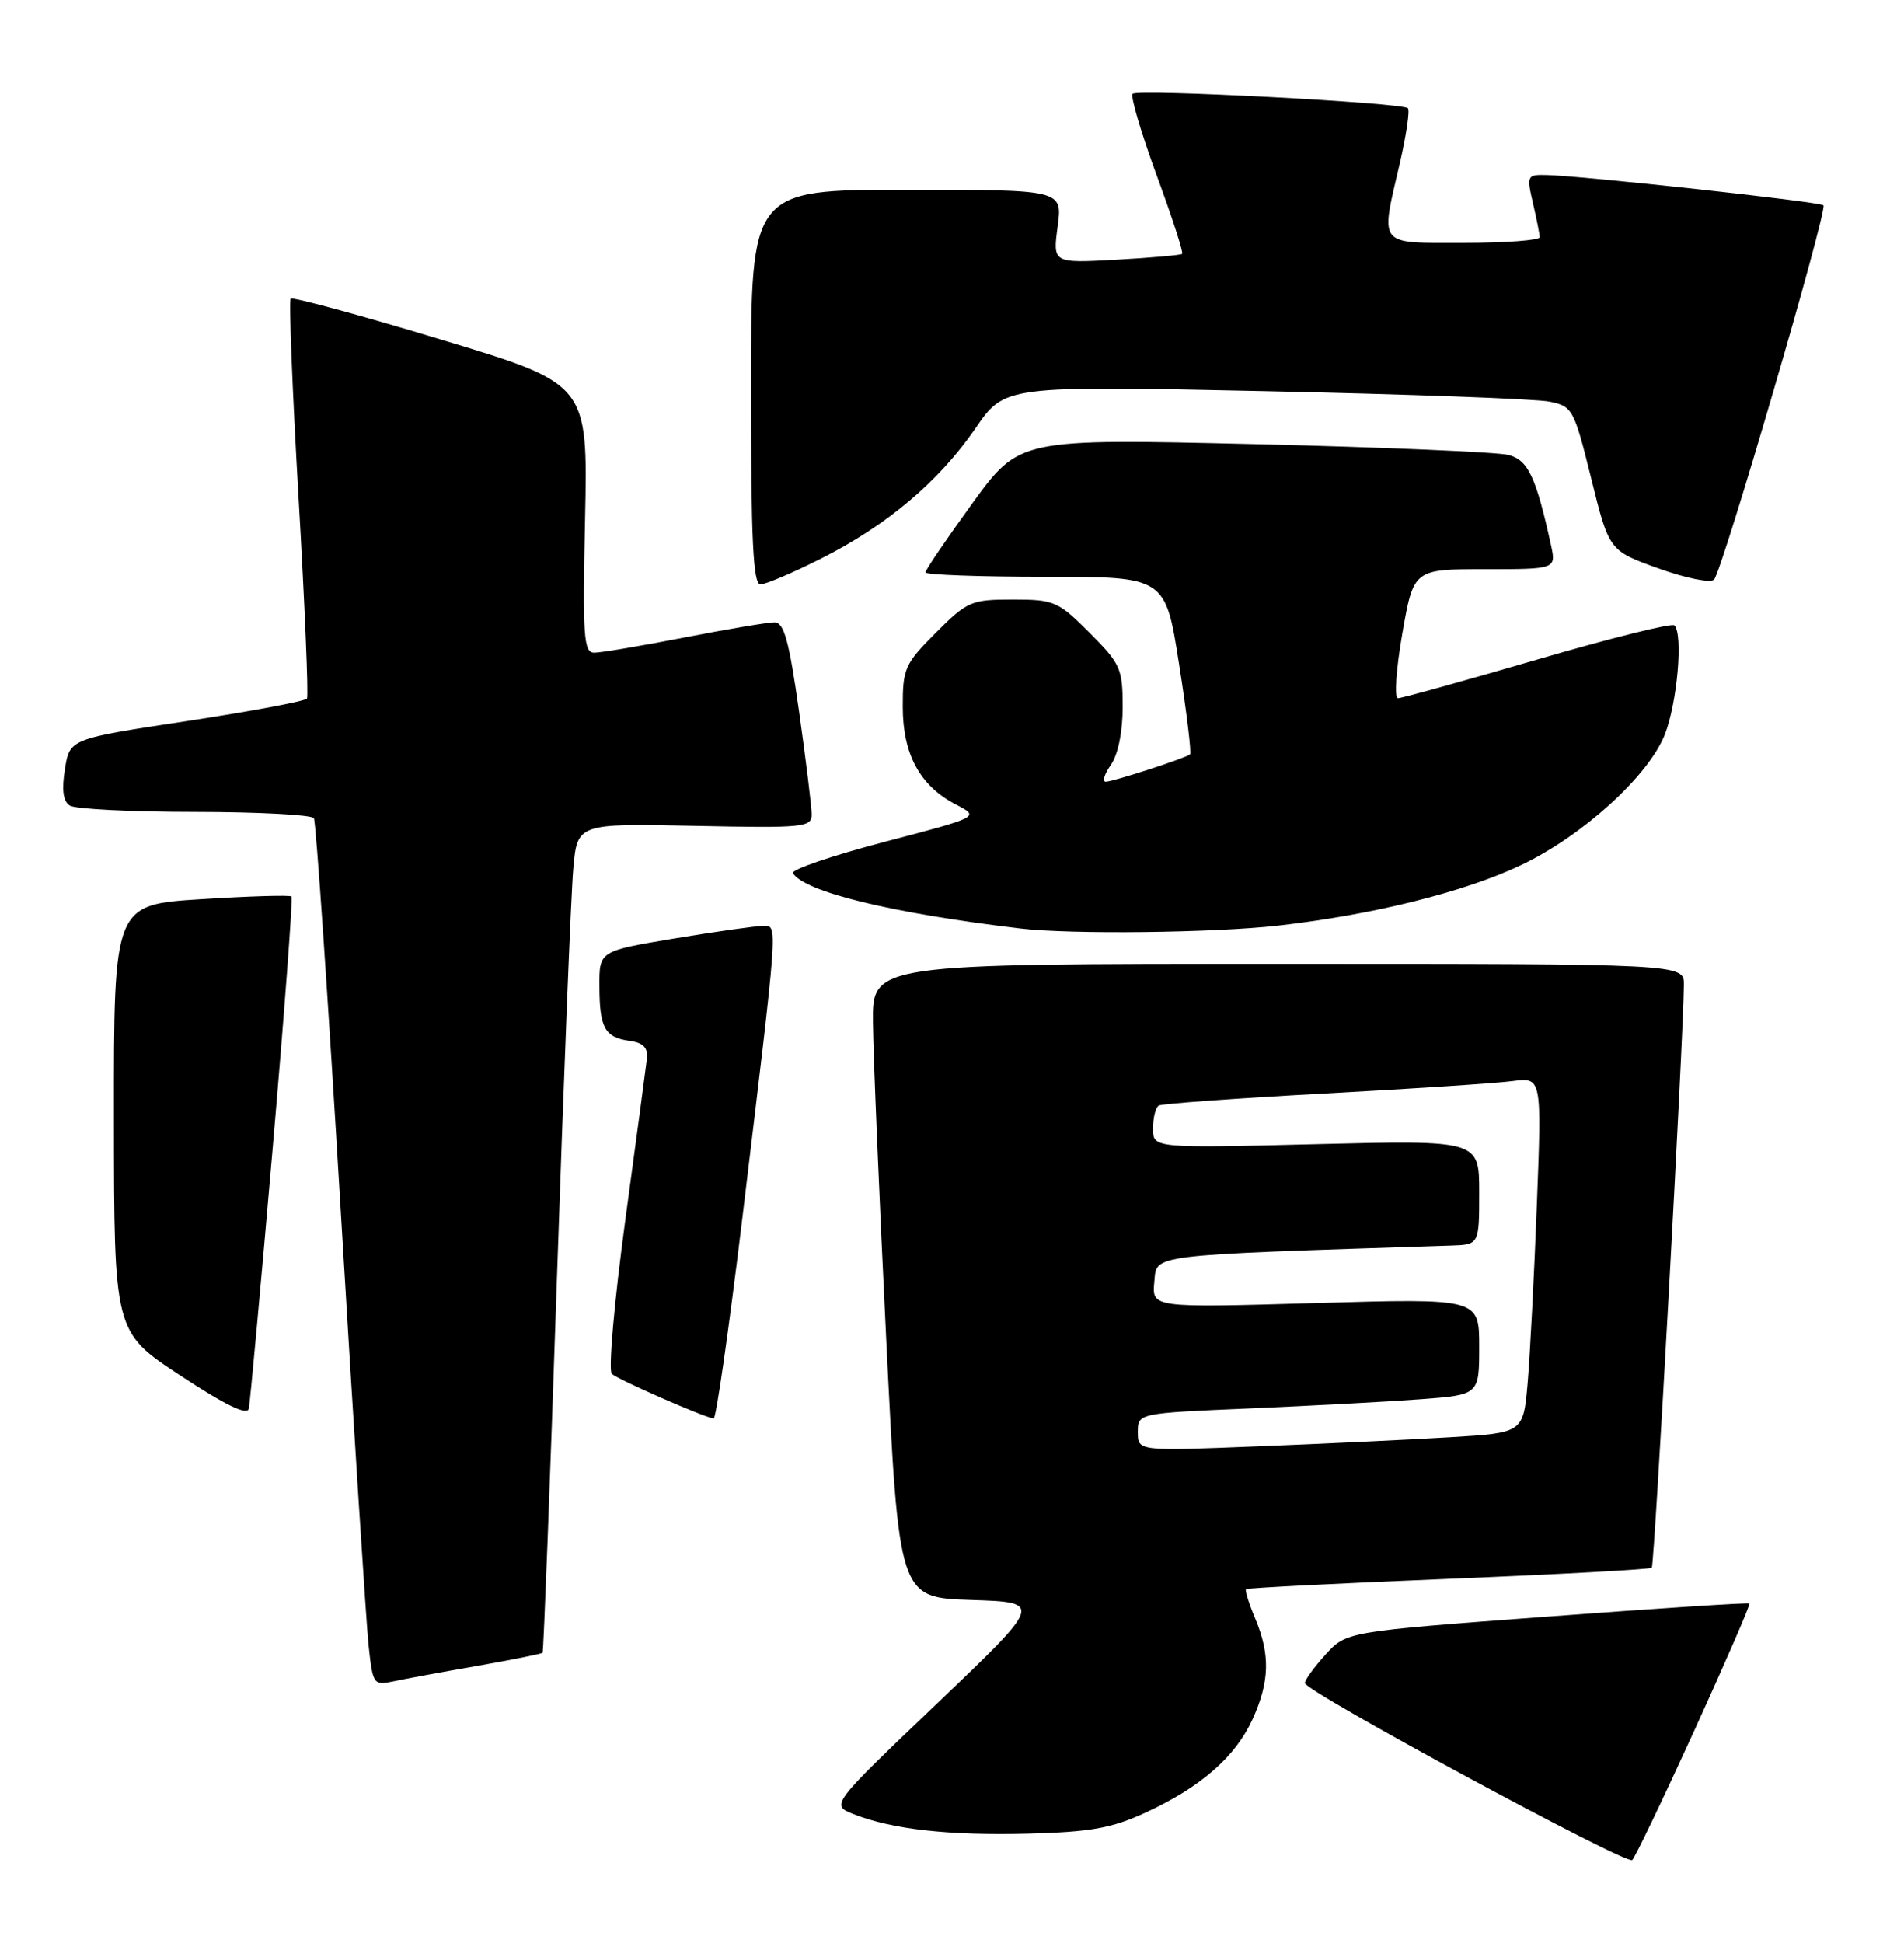 <?xml version="1.0" encoding="UTF-8" standalone="no"?>
<!DOCTYPE svg PUBLIC "-//W3C//DTD SVG 1.1//EN" "http://www.w3.org/Graphics/SVG/1.1/DTD/svg11.dtd" >
<svg xmlns="http://www.w3.org/2000/svg" xmlns:xlink="http://www.w3.org/1999/xlink" version="1.1" viewBox="0 0 251 256">
 <g >
 <path fill="currentColor"
d=" M 223.36 228.02 C 227.49 218.96 230.76 211.43 230.63 211.29 C 230.49 211.15 218.48 211.93 203.94 213.02 C 177.50 214.99 177.50 214.99 174.75 218.01 C 173.24 219.67 172.01 221.36 172.02 221.77 C 172.05 222.87 214.40 245.76 215.17 245.09 C 215.54 244.76 219.22 237.08 223.36 228.02 Z  M 151.03 238.83 C 158.26 235.51 162.87 231.48 165.12 226.54 C 167.37 221.59 167.47 218.05 165.49 213.31 C 164.65 211.32 164.10 209.56 164.26 209.40 C 164.42 209.24 176.44 208.63 190.96 208.04 C 205.48 207.45 217.54 206.79 217.75 206.58 C 218.10 206.23 221.94 136.52 221.98 129.75 C 222.00 127.00 222.00 127.00 168.50 127.00 C 115.00 127.00 115.00 127.00 115.08 134.75 C 115.12 139.01 115.91 157.80 116.83 176.50 C 118.50 210.50 118.50 210.50 128.00 210.82 C 137.50 211.13 137.50 211.13 123.50 224.49 C 109.50 237.84 109.50 237.84 112.50 239.03 C 117.59 241.04 125.07 241.88 135.53 241.61 C 143.77 241.39 146.54 240.90 151.03 238.83 Z  M 62.90 219.51 C 67.51 218.70 71.40 217.92 71.53 217.77 C 71.65 217.62 72.50 195.68 73.40 169.00 C 74.30 142.32 75.28 117.80 75.57 114.50 C 76.10 108.50 76.10 108.50 91.55 108.82 C 105.94 109.12 107.00 109.02 107.00 107.32 C 107.00 106.32 106.25 100.21 105.34 93.75 C 104.01 84.37 103.36 82.00 102.09 82.00 C 101.22 82.00 95.87 82.90 90.21 84.00 C 84.56 85.10 79.22 86.00 78.34 86.00 C 76.94 86.00 76.80 83.95 77.13 68.29 C 77.50 50.58 77.50 50.58 58.14 44.74 C 47.49 41.52 38.57 39.10 38.32 39.35 C 38.07 39.60 38.54 51.42 39.36 65.61 C 40.19 79.81 40.68 91.70 40.47 92.04 C 40.26 92.39 33.14 93.72 24.64 95.01 C 9.20 97.35 9.20 97.35 8.56 101.34 C 8.12 104.10 8.32 105.59 9.21 106.15 C 9.92 106.60 17.34 106.98 25.69 106.98 C 34.05 106.99 41.11 107.36 41.38 107.81 C 41.65 108.25 43.26 131.76 44.95 160.06 C 46.64 188.35 48.28 213.89 48.59 216.81 C 49.14 221.95 49.25 222.10 51.83 221.55 C 53.30 221.23 58.28 220.31 62.90 219.51 Z  M 35.94 151.37 C 37.50 133.29 38.62 118.33 38.43 118.13 C 38.24 117.92 32.89 118.08 26.54 118.48 C 15.00 119.20 15.00 119.20 15.02 147.35 C 15.04 175.50 15.04 175.50 23.77 181.24 C 29.71 185.15 32.60 186.55 32.80 185.61 C 32.96 184.86 34.38 169.45 35.94 151.37 Z  M 97.83 160.75 C 102.66 120.76 102.57 122.00 100.60 122.00 C 99.67 122.00 94.43 122.74 88.95 123.65 C 79.00 125.31 79.00 125.31 79.02 129.90 C 79.03 135.44 79.72 136.69 83.00 137.15 C 84.81 137.40 85.44 138.05 85.28 139.50 C 85.15 140.60 83.87 150.21 82.42 160.85 C 80.98 171.49 80.18 180.56 80.65 181.02 C 81.42 181.76 92.68 186.70 94.08 186.91 C 94.40 186.96 96.08 175.19 97.83 160.75 Z  M 168.50 121.96 C 181.01 120.54 193.13 117.52 200.58 113.96 C 208.63 110.12 217.28 102.27 219.45 96.83 C 221.10 92.71 221.91 83.58 220.73 82.40 C 220.40 82.07 212.27 84.09 202.66 86.90 C 193.06 89.70 184.79 92.00 184.29 92.00 C 183.79 92.00 184.04 88.19 184.86 83.50 C 186.35 75.00 186.35 75.00 195.75 75.00 C 205.16 75.00 205.16 75.00 204.45 71.77 C 202.49 62.85 201.45 60.63 198.89 59.95 C 197.48 59.57 182.39 58.93 165.36 58.52 C 134.39 57.79 134.39 57.79 128.19 66.31 C 124.79 71.00 122.00 75.10 122.00 75.42 C 122.00 75.74 129.12 76.00 137.82 76.00 C 153.63 76.00 153.63 76.00 155.44 87.54 C 156.44 93.89 157.08 99.22 156.88 99.40 C 156.27 99.90 146.73 103.00 145.77 103.00 C 145.28 103.00 145.59 102.00 146.44 100.78 C 147.39 99.43 148.00 96.42 148.00 93.15 C 148.00 88.09 147.71 87.45 143.63 83.37 C 139.48 79.22 138.97 79.00 133.50 79.00 C 128.03 79.00 127.52 79.22 123.37 83.37 C 119.29 87.45 119.00 88.09 119.01 93.12 C 119.01 99.40 121.28 103.56 126.04 106.02 C 129.17 107.64 129.17 107.64 116.60 110.93 C 109.68 112.75 104.25 114.60 104.53 115.05 C 106.06 117.53 117.61 120.33 134.50 122.34 C 141.16 123.14 160.04 122.92 168.50 121.96 Z  M 108.24 73.60 C 116.92 69.23 123.75 63.47 128.60 56.43 C 132.46 50.81 132.46 50.81 166.78 51.54 C 185.66 51.94 202.52 52.56 204.26 52.92 C 207.31 53.54 207.49 53.88 209.77 63.06 C 212.12 72.56 212.12 72.56 218.64 74.90 C 222.27 76.20 225.52 76.85 225.96 76.37 C 227.06 75.18 240.96 27.63 240.38 27.05 C 239.91 26.58 208.70 23.17 203.86 23.06 C 201.31 23.00 201.24 23.13 202.08 26.75 C 202.56 28.81 202.96 30.84 202.98 31.25 C 202.99 31.66 198.50 32.00 193.00 32.00 C 181.47 32.00 181.96 32.61 184.55 21.44 C 185.40 17.77 185.87 14.54 185.60 14.26 C 184.86 13.53 149.97 11.69 149.31 12.36 C 149.00 12.67 150.42 17.47 152.46 23.04 C 154.51 28.60 156.03 33.29 155.84 33.45 C 155.65 33.62 151.74 33.96 147.14 34.22 C 138.78 34.68 138.78 34.68 139.43 29.84 C 140.07 25.00 140.07 25.00 119.53 25.00 C 99.00 25.00 99.00 25.00 99.00 51.00 C 99.00 71.13 99.28 77.00 100.25 77.00 C 100.94 77.00 104.53 75.47 108.24 73.60 Z  M 150.00 188.71 C 150.00 186.21 150.00 186.21 164.75 185.58 C 172.86 185.23 182.99 184.69 187.25 184.37 C 195.00 183.79 195.00 183.79 195.00 177.43 C 195.00 171.07 195.00 171.07 173.42 171.70 C 151.85 172.32 151.85 172.32 152.17 168.91 C 152.53 165.23 150.86 165.43 191.25 164.12 C 195.00 164.00 195.00 164.00 195.00 157.11 C 195.00 150.23 195.00 150.23 173.50 150.76 C 152.00 151.29 152.00 151.29 152.00 148.71 C 152.00 147.28 152.34 145.92 152.75 145.67 C 153.16 145.43 162.95 144.72 174.50 144.09 C 186.05 143.47 197.24 142.73 199.37 142.45 C 203.25 141.94 203.25 141.94 202.60 158.72 C 202.25 167.95 201.70 178.49 201.39 182.15 C 200.82 188.80 200.82 188.80 191.16 189.38 C 185.85 189.70 174.41 190.24 165.75 190.58 C 150.00 191.21 150.00 191.21 150.00 188.71 Z "/>
</g>
</svg>